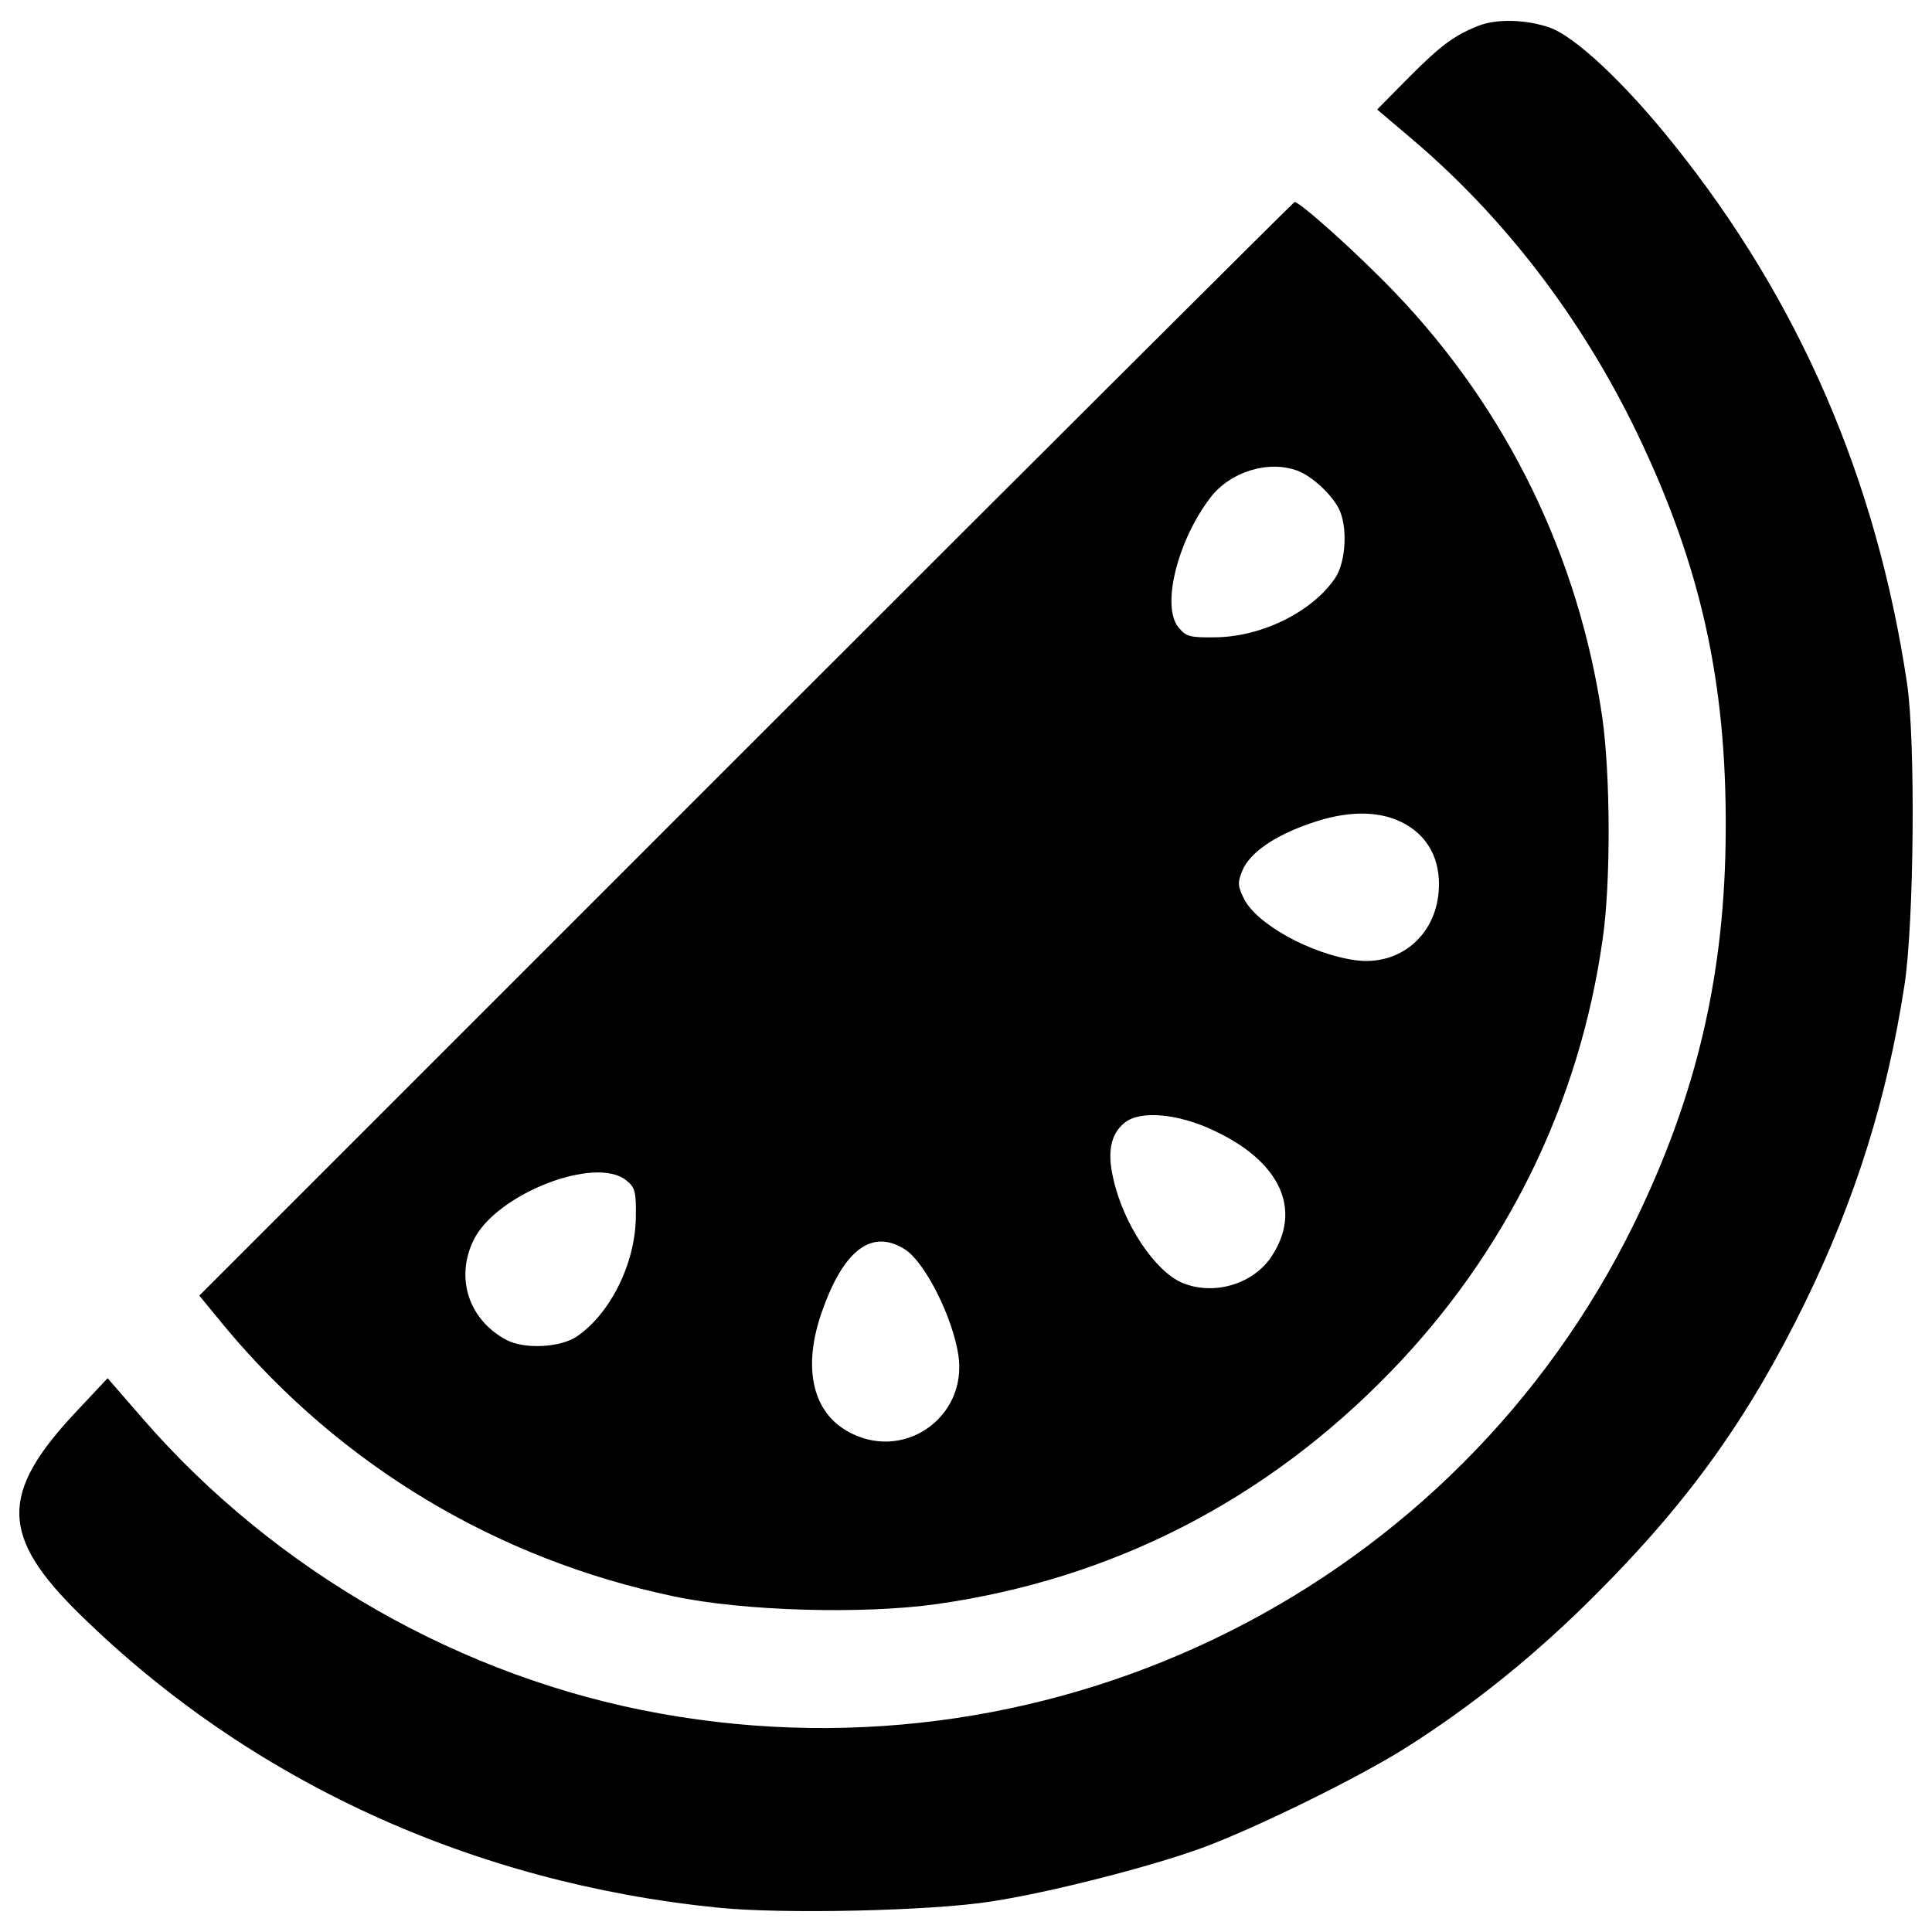 <?xml version="1.0" encoding="utf-8"?>
<!-- Svg Vector Icons : http://www.onlinewebfonts.com/icon -->
<!DOCTYPE svg PUBLIC "-//W3C//DTD SVG 1.1//EN" "http://www.w3.org/Graphics/SVG/1.1/DTD/svg11.dtd">
<svg version="1.1" id="Capa_1" xmlns="http://www.w3.org/2000/svg" xmlns:xlink="http://www.w3.org/1999/xlink" x="0px" y="0px" viewBox="0 0 1000 1000" enable-background="new 0 0 1000 1000" xml:space="preserve">
<g><g transform="translate(0,511) scale(0.1,-0.1)"><path d="M7654,4977.2c-128.3-51.3-194.5-100.5-359.1-265.1l-166.7-168.9L7297,4400c487.4-410.4,891.4-938.4,1180-1539.1c324.9-677.6,459.6-1280.5,455.3-2045.7c-2.1-743.9-149.6-1374.5-474.6-2039.3c-917-1870.4-2975.6-2907.2-5040.5-2535.2C2391.1-3575.5,1427-3024,740.8-2235.2L557-2023.6l-164.6-175.3C-3.1-2620,1.2-2842.3,413.8-3246.3c878.6-861.5,2028.6-1389.5,3302.7-1517.7c333.5-34.2,1105.2-17.1,1415.1,32.1c305.7,47,823,179.6,1092.3,277.9c277.9,102.6,803.8,361.3,1045.3,513c346.3,218,679.8,485.3,994,801.6c478.8,478.8,788.8,912.8,1079.5,1507c260.8,534.4,425.4,1058.1,515.2,1646c49.2,322.8,57.7,1259.1,12.8,1560.5c-158.2,1056-557.9,1979.5-1207.8,2789.6c-254.4,318.5-515.2,562.2-645.6,604.9C7897.7,5009.2,7748,5013.5,7654,4977.2z"/><path d="M3861.8,1234.2L1031.6-1596.1l138.9-168.9c596.4-711.8,1400.2-1194.9,2315.1-1387.3c359.1-77,981.2-94.1,1361.7-40.6c906.3,128.3,1701.5,534.4,2347.1,1199.2C7795-1375.9,8175.5-602.1,8295.2,248.7c42.8,290.7,40.6,852.9-2.1,1150c-121.8,829.4-491.7,1590.4-1073.1,2197.5c-183.8,192.4-489.5,468.1-519.4,468.1C6696.3,4064.4,5418,2790.4,3861.8,1234.2z M6717.7,2672.8c72.7-27.8,171-117.6,211.6-194.5c47-91.9,38.5-275.8-19.2-361.3c-117.6-173.1-378.4-303.5-619.9-305.7c-132.5-2.1-151.8,4.3-190.3,51.3c-89.8,109-6.4,446.8,164.6,671.2C6367.1,2668.5,6565.9,2730.5,6717.7,2672.8z M7252.1,855.8c136.8-66.3,207.4-194.5,194.5-359.1c-17.1-230.9-203.1-386.9-429.7-357c-233,32.1-515.2,188.1-579.3,320.6c-32.1,66.3-32.1,83.4-6.4,145.4c38.5,89.8,162.5,177.4,348.4,241.5C6965.6,913.5,7128.1,915.6,7252.1,855.8z M6281.6-741c344.2-160.3,459.6-408.3,301.4-649.9c-94.1-145.4-299.3-207.4-463.9-138.9c-141.1,59.9-305.7,305.7-357,540.8c-32.1,136.8-12.8,230.9,59.8,288.6C5903.2-636.3,6095.6-653.4,6281.6-741z M3241.9-999.7c44.9-36.3,51.3-57.7,49.2-188.1c-2.1-241.5-132.5-502.3-305.7-619.9c-85.5-57.7-269.3-66.3-361.3-19.2c-196.7,102.6-269.3,320.6-173.1,517.3C2566.4-1070.2,3081.6-869.3,3241.9-999.7z M4686.9-1358.8c102.6-68.4,243.7-348.4,273.6-545.1c49.2-327.1-292.9-560.1-579.3-391.2c-179.6,104.7-226.6,335.6-126.1,617.8C4368.4-1354.5,4515.9-1247.6,4686.9-1358.8z"/></g></g>
</svg>